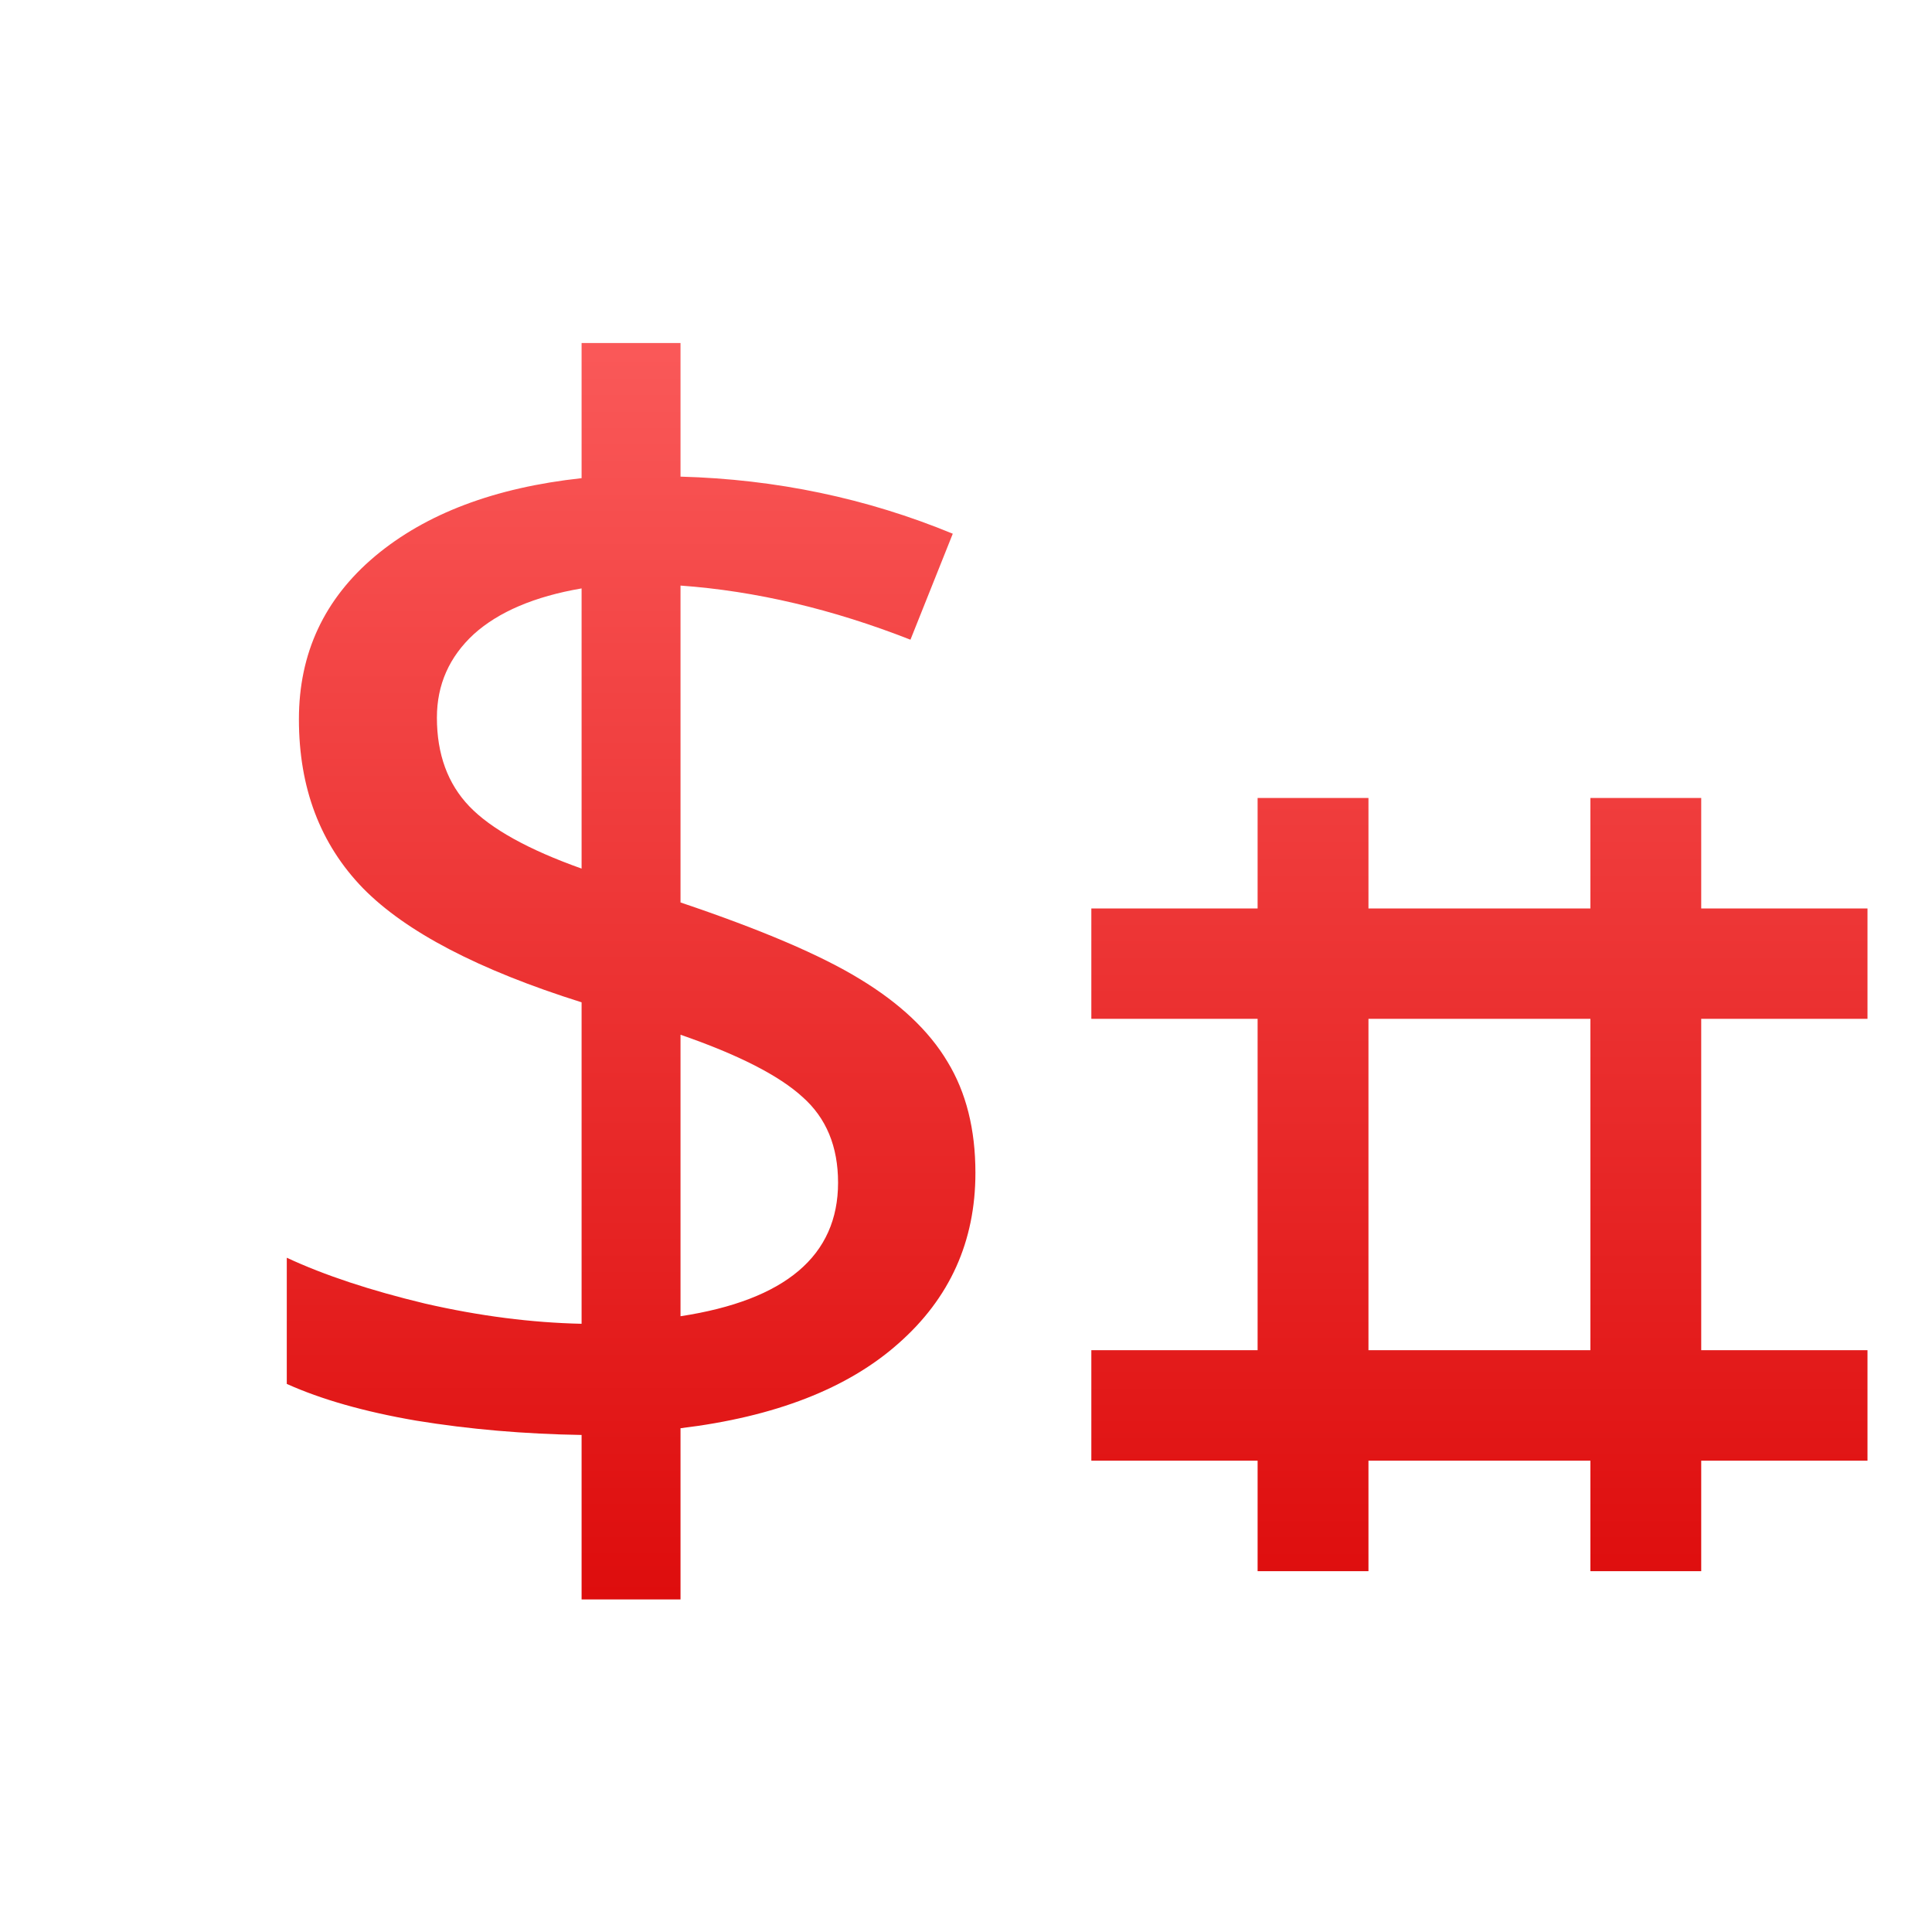 <svg xmlns="http://www.w3.org/2000/svg" xmlns:xlink="http://www.w3.org/1999/xlink" width="64" height="64" viewBox="0 0 64 64" version="1.1">
<defs> <linearGradient id="linear0" gradientUnits="userSpaceOnUse" x1="0" y1="0" x2="0" y2="1" gradientTransform="matrix(55.992,0,0,56,4.004,4)"> <stop offset="0" style="stop-color:#ff6666;stop-opacity:1;"/> <stop offset="1" style="stop-color:#d90000;stop-opacity:1;"/> </linearGradient> </defs>
<g id="surface1">
<path style=" stroke:none;fill-rule:nonzero;fill:url(#linear0);fill-opacity:1;" d="M 32.312 38.852 C 32.312 41.125 31.461 43.008 29.762 44.504 C 28.082 45.996 25.672 46.934 22.543 47.312 L 22.543 52.984 L 19.266 52.984 L 19.266 47.535 C 17.371 47.504 15.547 47.348 13.797 47.062 C 12.066 46.766 10.637 46.355 9.5 45.844 L 9.5 41.664 C 10.75 42.246 12.277 42.75 14.07 43.18 C 15.887 43.598 17.621 43.816 19.266 43.852 L 19.266 33.203 C 15.855 32.129 13.441 30.867 12.027 29.426 C 10.605 27.961 9.902 26.098 9.902 23.824 C 9.902 21.637 10.742 19.84 12.422 18.426 C 14.105 17.016 16.387 16.152 19.266 15.84 L 19.266 11.363 L 22.543 11.363 L 22.543 15.789 C 25.707 15.875 28.711 16.504 31.562 17.68 L 30.16 21.191 C 27.582 20.18 25.043 19.578 22.543 19.398 L 22.543 29.895 C 25.207 30.793 27.188 31.637 28.488 32.434 C 29.801 33.23 30.773 34.141 31.387 35.172 C 32.004 36.184 32.312 37.41 32.312 38.852 M 27.762 39.176 C 27.762 37.98 27.371 37.035 26.586 36.34 C 25.809 35.629 24.457 34.938 22.543 34.277 L 22.543 43.602 C 26.023 43.07 27.762 41.594 27.762 39.176 M 14.473 23.773 C 14.473 24.984 14.832 25.965 15.547 26.711 C 16.262 27.457 17.508 28.148 19.266 28.773 L 19.266 19.492 C 17.707 19.758 16.512 20.27 15.695 21.008 C 14.883 21.758 14.473 22.68 14.473 23.773 "/>
<path style=" stroke:none;fill-rule:nonzero;fill:url(#linear0);fill-opacity:1;" d="M 41.66 26.434 L 41.66 30.094 L 36.152 30.094 L 36.152 33.75 L 41.66 33.75 L 41.66 44.727 L 36.152 44.727 L 36.152 48.387 L 41.66 48.387 L 41.66 52.047 L 45.332 52.047 L 45.332 48.387 L 52.684 48.387 L 52.684 52.047 L 56.355 52.047 L 56.355 48.387 L 61.863 48.387 L 61.863 44.727 L 56.355 44.727 L 56.355 33.75 L 61.863 33.75 L 61.863 30.094 L 56.355 30.094 L 56.355 26.434 L 52.684 26.434 L 52.684 30.094 L 45.332 30.094 L 45.332 26.434 Z M 45.332 33.75 L 52.684 33.75 L 52.684 44.727 L 45.332 44.727 Z M 45.332 33.75 "/>
</g>
</svg>
